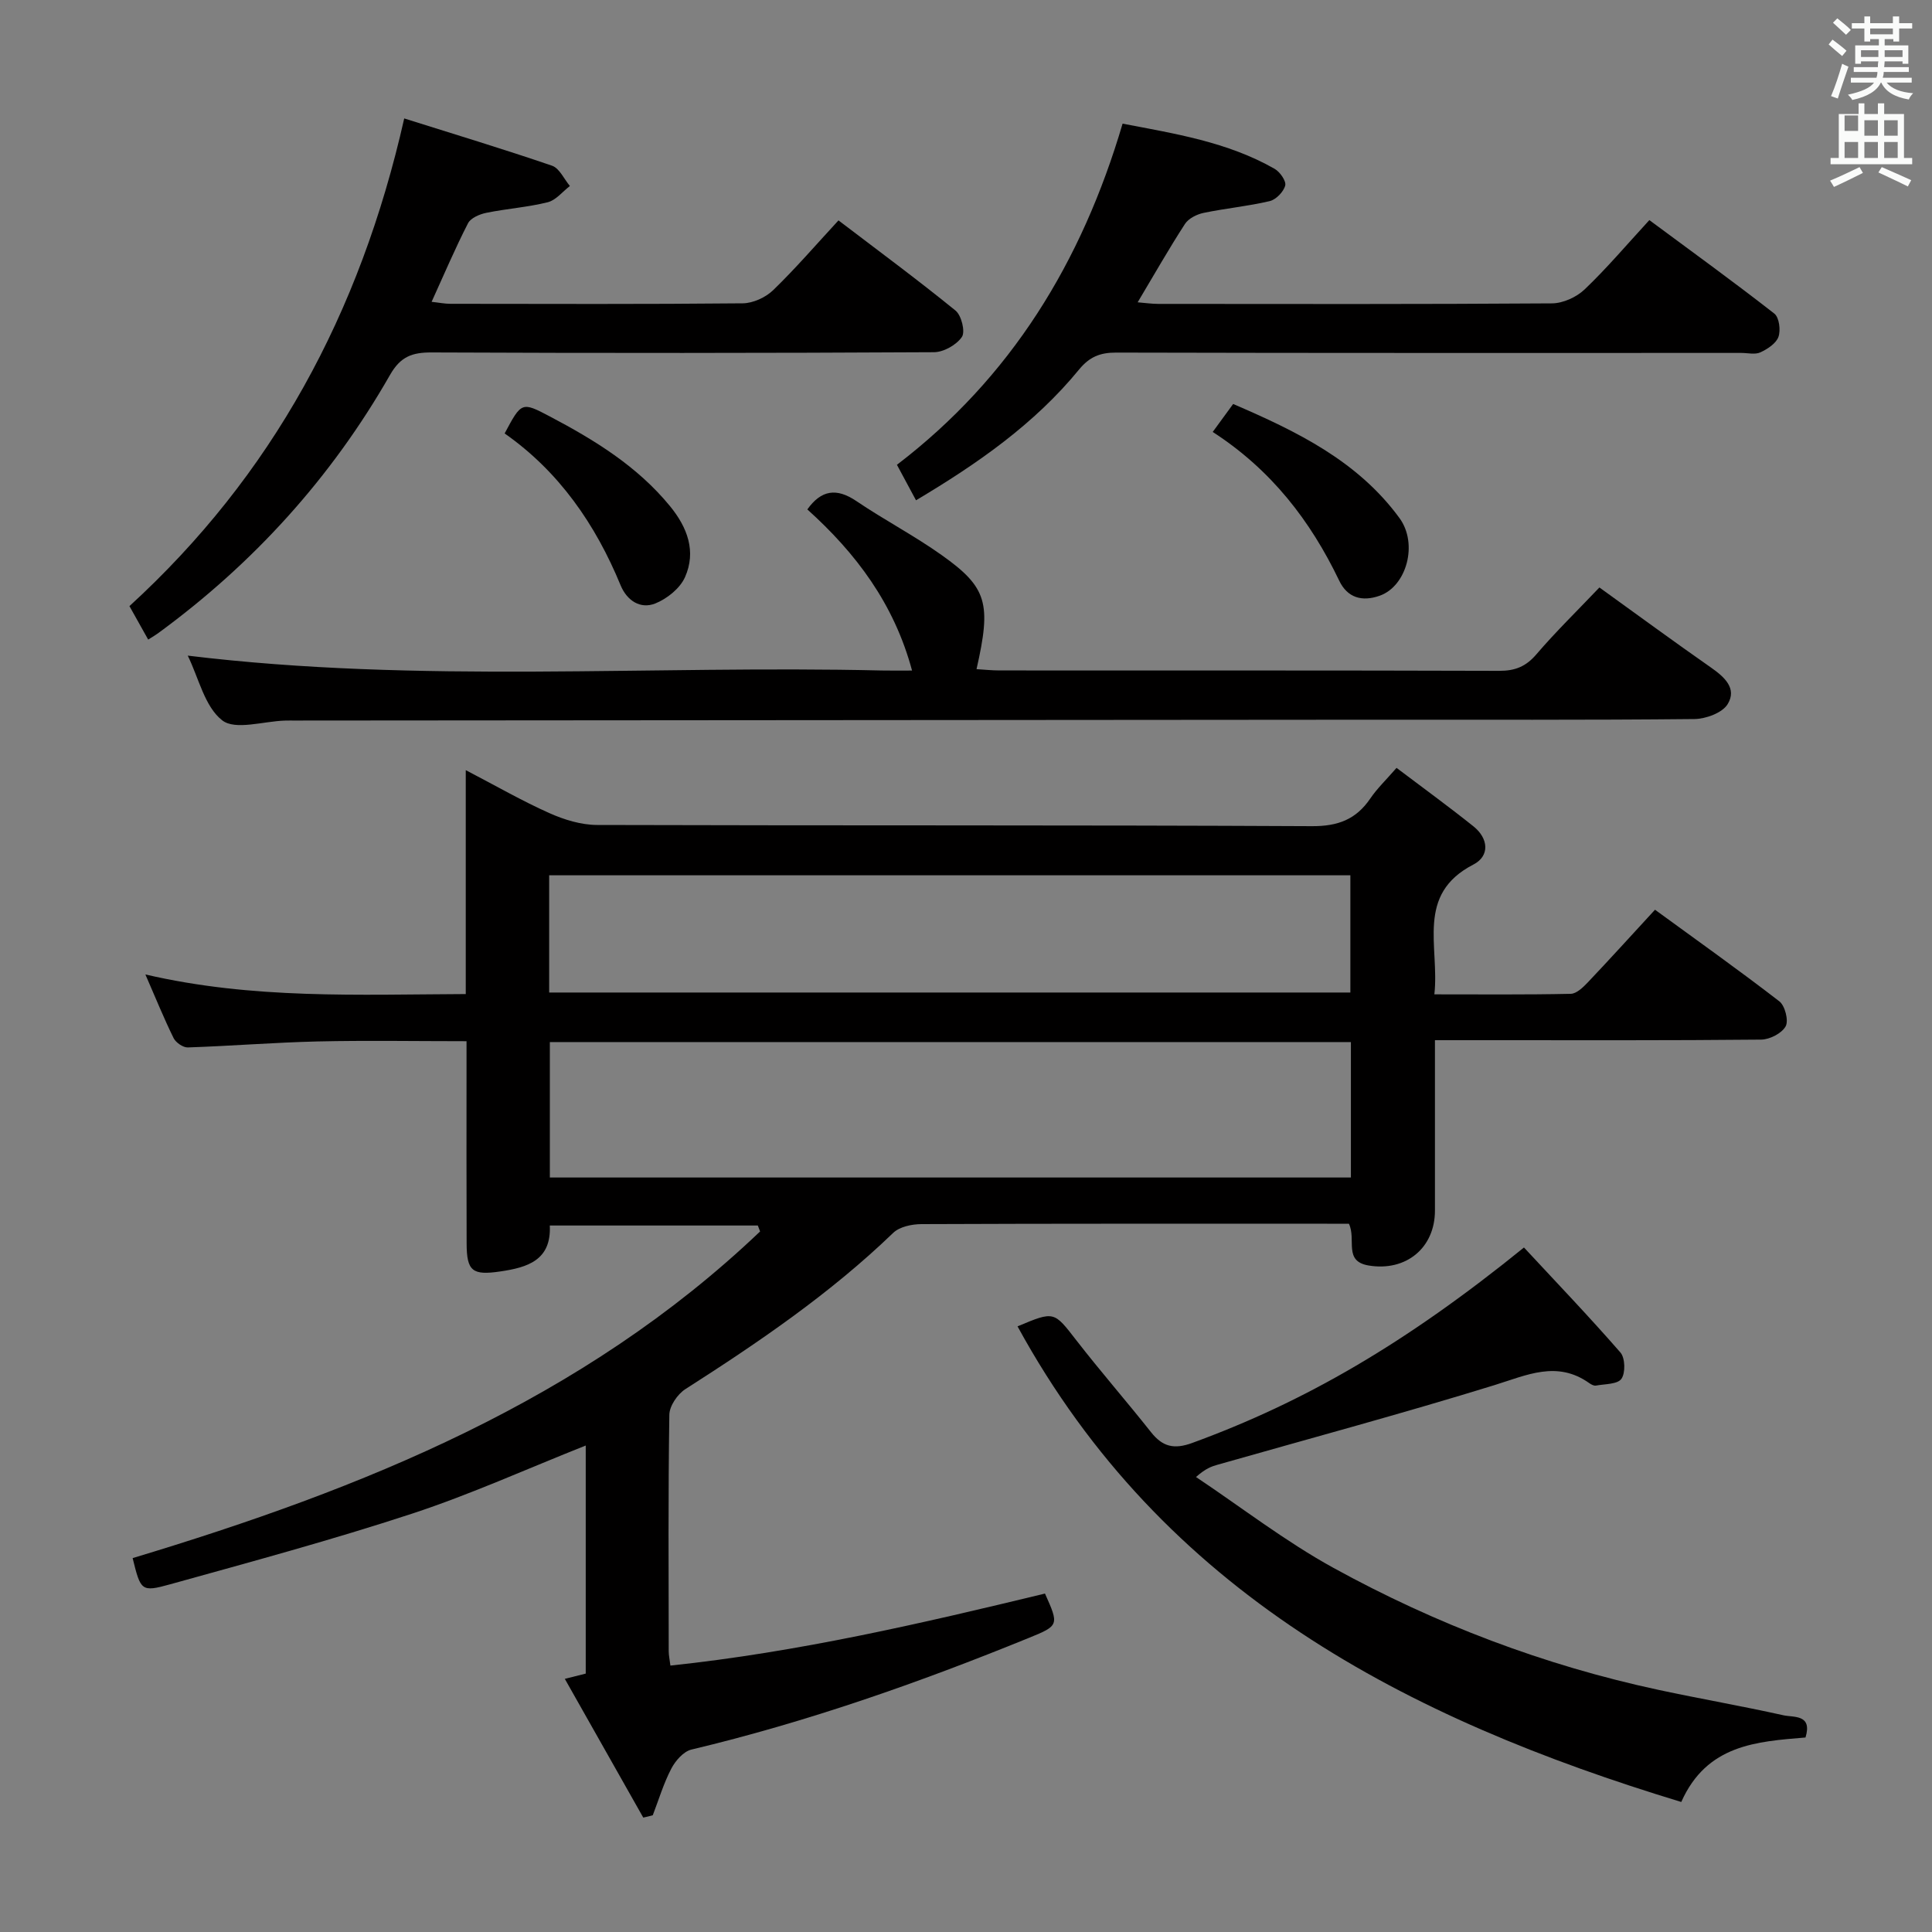 <svg enable-background="new 0 0 400 400" viewBox="0 0 400 400" xmlns="http://www.w3.org/2000/svg"><rect x="0" y="0" width="400" height="400" fill="#808080" stroke="none"/><path d="m378.6 9.2.8-1c.9.7 1.9 1.4 2.9 2.3l-.9 1.1c-1.1-.9-2-1.7-2.8-2.4zm.5 10.7c.9-2.1 1.6-4.3 2.3-6.7.4.2.8.4 1.3.6-.7 2.1-1.5 4.3-2.2 6.6zm.4-15.2.9-.9c1 .8 2 1.6 2.8 2.4l-1 1c-1-.9-1.9-1.8-2.7-2.5zm12.5-1.3h1.2v1.4h2.7v1.1h-2.7v2.7h-1.2v-.5h-1.8v1.3h4.9v3.8h-1.2v-.5h-3.7c0 .4-.1.9-.1 1.2h5.1v1h-5.2c0 .5-.1.9-.2 1.2h6v1h-5.2c1.1 1.3 2.9 2 5.5 2.2-.4.4-.7.8-.9 1.3-2.9-.5-4.8-1.6-5.7-3.5h-.1c-.8 1.7-2.7 2.9-5.9 3.6-.2-.4-.6-.8-.9-1.1 2.8-.6 4.6-1.4 5.4-2.5h-4.8v-1h5.3c.1-.3.2-.7.2-1.2h-4.9v-1h5c0-.4 0-.8.1-1.2h-3.6v.5h-1.2v-3.8h4.9v-1.3h-1.8v.5h-1.2v-2.7h-2.6v-1.1h2.6v-1.4h1.2v1.4h4.7v-1.4zm-6.7 8.4h3.6c0-.4 0-.9 0-1.4h-3.6zm1.9-4.7h4.7v-1.2h-4.7zm6.7 3.3h-3.7v1.4h3.7z" fill="#fafbfa"/><path d="m384.7 21.4h1.3v2.2h2.8v-2.2h1.3v2.2h4.1v9.1h1.7v1.3h-16.9v-1.3h1.7v-9.1h4.1v-2.2zm.3 13.2.7 1.2c-1.8.9-3.8 1.9-6 2.9-.2-.4-.5-.8-.8-1.3 2.4-1 4.4-2 6.1-2.8zm-3.1-7.5h2.8v-3.2h-2.8v4.2zm0 5.6h2.8v-3.3h-2.8zm4.1-4.6h2.8v-3.2h-2.8zm0 4.6h2.8v-3.3h-2.8zm3.6 1.9c2.1.9 4.1 1.8 6.1 2.7l-.7 1.3c-2.2-1.1-4.2-2-6.1-2.9zm3.3-9.7h-2.8v3.2h2.8zm-2.8 7.8h2.8v-3.3h-2.8z" fill="#fafbfa"/><g fill="#010000"><path d="m133.18 376.31c-5.35-9.47-10.7-18.93-16.24-28.72 1.93-.48 3.14-.79 4.33-1.09 0-15.8 0-31.38 0-47.22-12.2 4.84-23.84 10.12-35.91 14.09-16.54 5.43-33.38 9.99-50.16 14.65-5.98 1.66-6.07 1.31-7.74-5.43 47.6-14.35 93.2-32.64 129.91-67.63-.16-.41-.31-.82-.47-1.23-14.23 0-28.46 0-43.07 0 .35 7.22-4.66 8.69-10.25 9.51-5.77.85-6.95-.05-6.97-5.77-.05-12-.02-24-.02-36 0-1.79 0-3.58 0-5.9-10.63 0-20.73-.18-30.82.05-8.97.21-17.92.94-26.89 1.24-.98.03-2.47-1-2.93-1.92-1.98-4.01-3.66-8.17-5.85-13.19 22.23 5.17 44.05 4.15 66.33 4.06 0-15.31 0-30.25 0-46.36 6.31 3.28 11.67 6.38 17.3 8.89 3.06 1.37 6.57 2.45 9.88 2.46 49.33.15 98.65 0 147.98.25 5.42.03 9.17-1.39 12.13-5.75 1.38-2.03 3.2-3.77 5.42-6.32 5.45 4.12 10.79 8 15.94 12.12 3.09 2.48 3.42 6.12-.04 7.9-12.01 6.2-6.97 16.94-8.07 26.87 9.71 0 18.98.09 28.24-.11 1.2-.03 2.55-1.34 3.52-2.36 4.57-4.82 9.04-9.75 13.92-15.05 8.73 6.37 17.37 12.5 25.75 18.97 1.17.91 1.95 3.99 1.3 5.17-.8 1.45-3.29 2.73-5.07 2.75-19 .19-37.99.12-56.99.12-3.3 0-6.61 0-10.55 0v21.78 13.5c0 7.75-6.01 12.65-13.72 11.37-5.28-.88-2.52-5.33-4.09-8.65-1.3 0-2.92 0-4.53 0-28 0-55.99-.04-83.99.08-1.98.01-4.52.54-5.84 1.82-13.03 12.56-27.86 22.65-43.03 32.35-1.62 1.04-3.28 3.48-3.31 5.29-.25 16.33-.15 32.66-.13 48.99 0 .81.19 1.62.35 2.95 26.4-2.79 52.01-8.73 77.55-14.91 2.93 6.52 2.9 6.64-3.29 9.16-22.78 9.29-45.94 17.43-69.91 23.14-1.64.39-3.32 2.32-4.17 3.96-1.59 3.05-2.59 6.41-3.83 9.64-.67.19-1.32.34-1.97.48zm146.51-132.52c0-9.53 0-18.61 0-28.04-55.33 0-110.51 0-165.85 0v28.04zm-165.99-38.3h165.88c0-8.36 0-16.28 0-24.27-55.43 0-110.51 0-165.88 0z"/><path d="m331.14 121.63c7.93 5.71 15.43 11.22 23.06 16.55 2.81 1.96 5.49 4.34 3.49 7.61-1.1 1.8-4.5 3.05-6.88 3.08-22.32.23-44.64.12-66.96.14-74.29.05-148.57.11-222.86.17-.67 0-1.33-.01-2 .01-4.44.13-10.28 2.06-12.98-.05-3.64-2.83-4.86-8.76-7.14-13.4 48.01 5.84 95.91 1.95 143.7 3.08 1.82.04 3.63.01 6.26.01-3.73-13.87-11.63-24.31-21.68-33.36 2.87-4.03 6.04-4.51 10.15-1.73 5.77 3.91 12 7.16 17.67 11.19 9.45 6.71 10.3 9.99 7.21 23.61 1.63.1 3.2.27 4.77.27 34.48.02 68.96-.03 103.44.08 3.28.01 5.54-.88 7.71-3.43 4-4.67 8.41-8.96 13.04-13.83z"/><path d="m210.67 274.61c7.65-3.22 7.52-3.12 12.21 2.93 5 6.44 10.37 12.59 15.43 18.98 2.38 3.01 4.75 3.61 8.52 2.23 23.3-8.51 44.19-20.6 68.69-40.47 6.65 7.16 13.49 14.3 19.98 21.75.98 1.13 1.06 4.23.19 5.45-.82 1.14-3.43 1.05-5.27 1.39-.42.08-.99-.23-1.38-.51-6.67-4.73-12.89-1.67-19.61.41-19 5.87-38.22 11.04-57.36 16.49-1.23.35-2.45.76-4.45 2.54 9.45 6.31 18.5 13.33 28.42 18.79 21.18 11.65 43.67 20.2 67.38 25.29 8.59 1.84 17.25 3.34 25.82 5.25 2.11.47 6.05-.25 4.57 4.6-10.04.84-20.43 1.43-25.72 13.35-56.96-17.3-107.27-43.3-137.42-98.47z"/><path d="m83.69 24.52c10.51 3.31 20.62 6.37 30.61 9.79 1.53.53 2.48 2.76 3.69 4.2-1.52 1.16-2.88 2.93-4.58 3.36-4.16 1.04-8.5 1.33-12.71 2.19-1.39.28-3.23 1.06-3.8 2.16-2.65 5.16-4.92 10.51-7.54 16.27 1.5.16 2.7.41 3.91.41 20.17.02 40.33.1 60.5-.1 2.14-.02 4.75-1.22 6.31-2.73 4.65-4.5 8.88-9.42 13.52-14.44 8.22 6.26 16.37 12.28 24.23 18.67 1.23 1 2.06 4.37 1.32 5.46-1.11 1.64-3.76 3.14-5.76 3.16-34.67.19-69.33.2-104 .05-4.05-.02-6.47.84-8.65 4.67-12.14 21.25-28.26 39.02-48.02 53.47-.52.38-1.08.7-2.04 1.31-1.28-2.28-2.46-4.39-3.88-6.93 29.48-26.98 47.73-60.43 56.89-100.97z"/><path d="m189.65 103.58c-1.42-2.65-2.58-4.8-3.95-7.35 23.6-18.03 38.24-41.89 46.72-70.63 10.77 2.07 21.67 3.76 31.47 9.35 1.11.63 2.44 2.54 2.2 3.46-.34 1.31-1.91 2.92-3.22 3.23-4.5 1.06-9.15 1.49-13.69 2.44-1.4.29-3.11 1.15-3.85 2.29-3.33 5.14-6.36 10.47-9.79 16.22 1.57.13 2.94.33 4.31.33 27.16.02 54.32.08 81.48-.11 2.29-.02 5.07-1.29 6.75-2.89 4.56-4.35 8.66-9.19 13.4-14.35 8.73 6.47 17.43 12.76 25.88 19.36 1 .78 1.34 3.43.85 4.81-.49 1.37-2.27 2.53-3.74 3.21-1.1.51-2.62.12-3.95.12-43.16 0-86.31.04-129.47-.07-3.29-.01-5.5.9-7.62 3.48-9.27 11.33-21.08 19.54-33.78 27.1z"/><path d="m251.08 89.43c1.61-2.2 2.77-3.79 4.23-5.79 13.13 5.65 25.76 11.76 34.43 23.61 3.92 5.36 1.47 14.11-4.07 16.08-3.71 1.32-6.72.4-8.39-3.09-5.95-12.4-14.05-22.95-26.2-30.81z"/><path d="m104.48 89.74c3.48-6.52 3.52-6.6 9.32-3.54 9.28 4.89 18.16 10.33 24.93 18.61 3.6 4.4 5.46 9.37 3.09 14.69-1.03 2.32-3.73 4.48-6.17 5.45-3.11 1.22-5.87-.64-7.16-3.77-5.22-12.67-12.77-23.56-24.01-31.44z"/></g></svg>